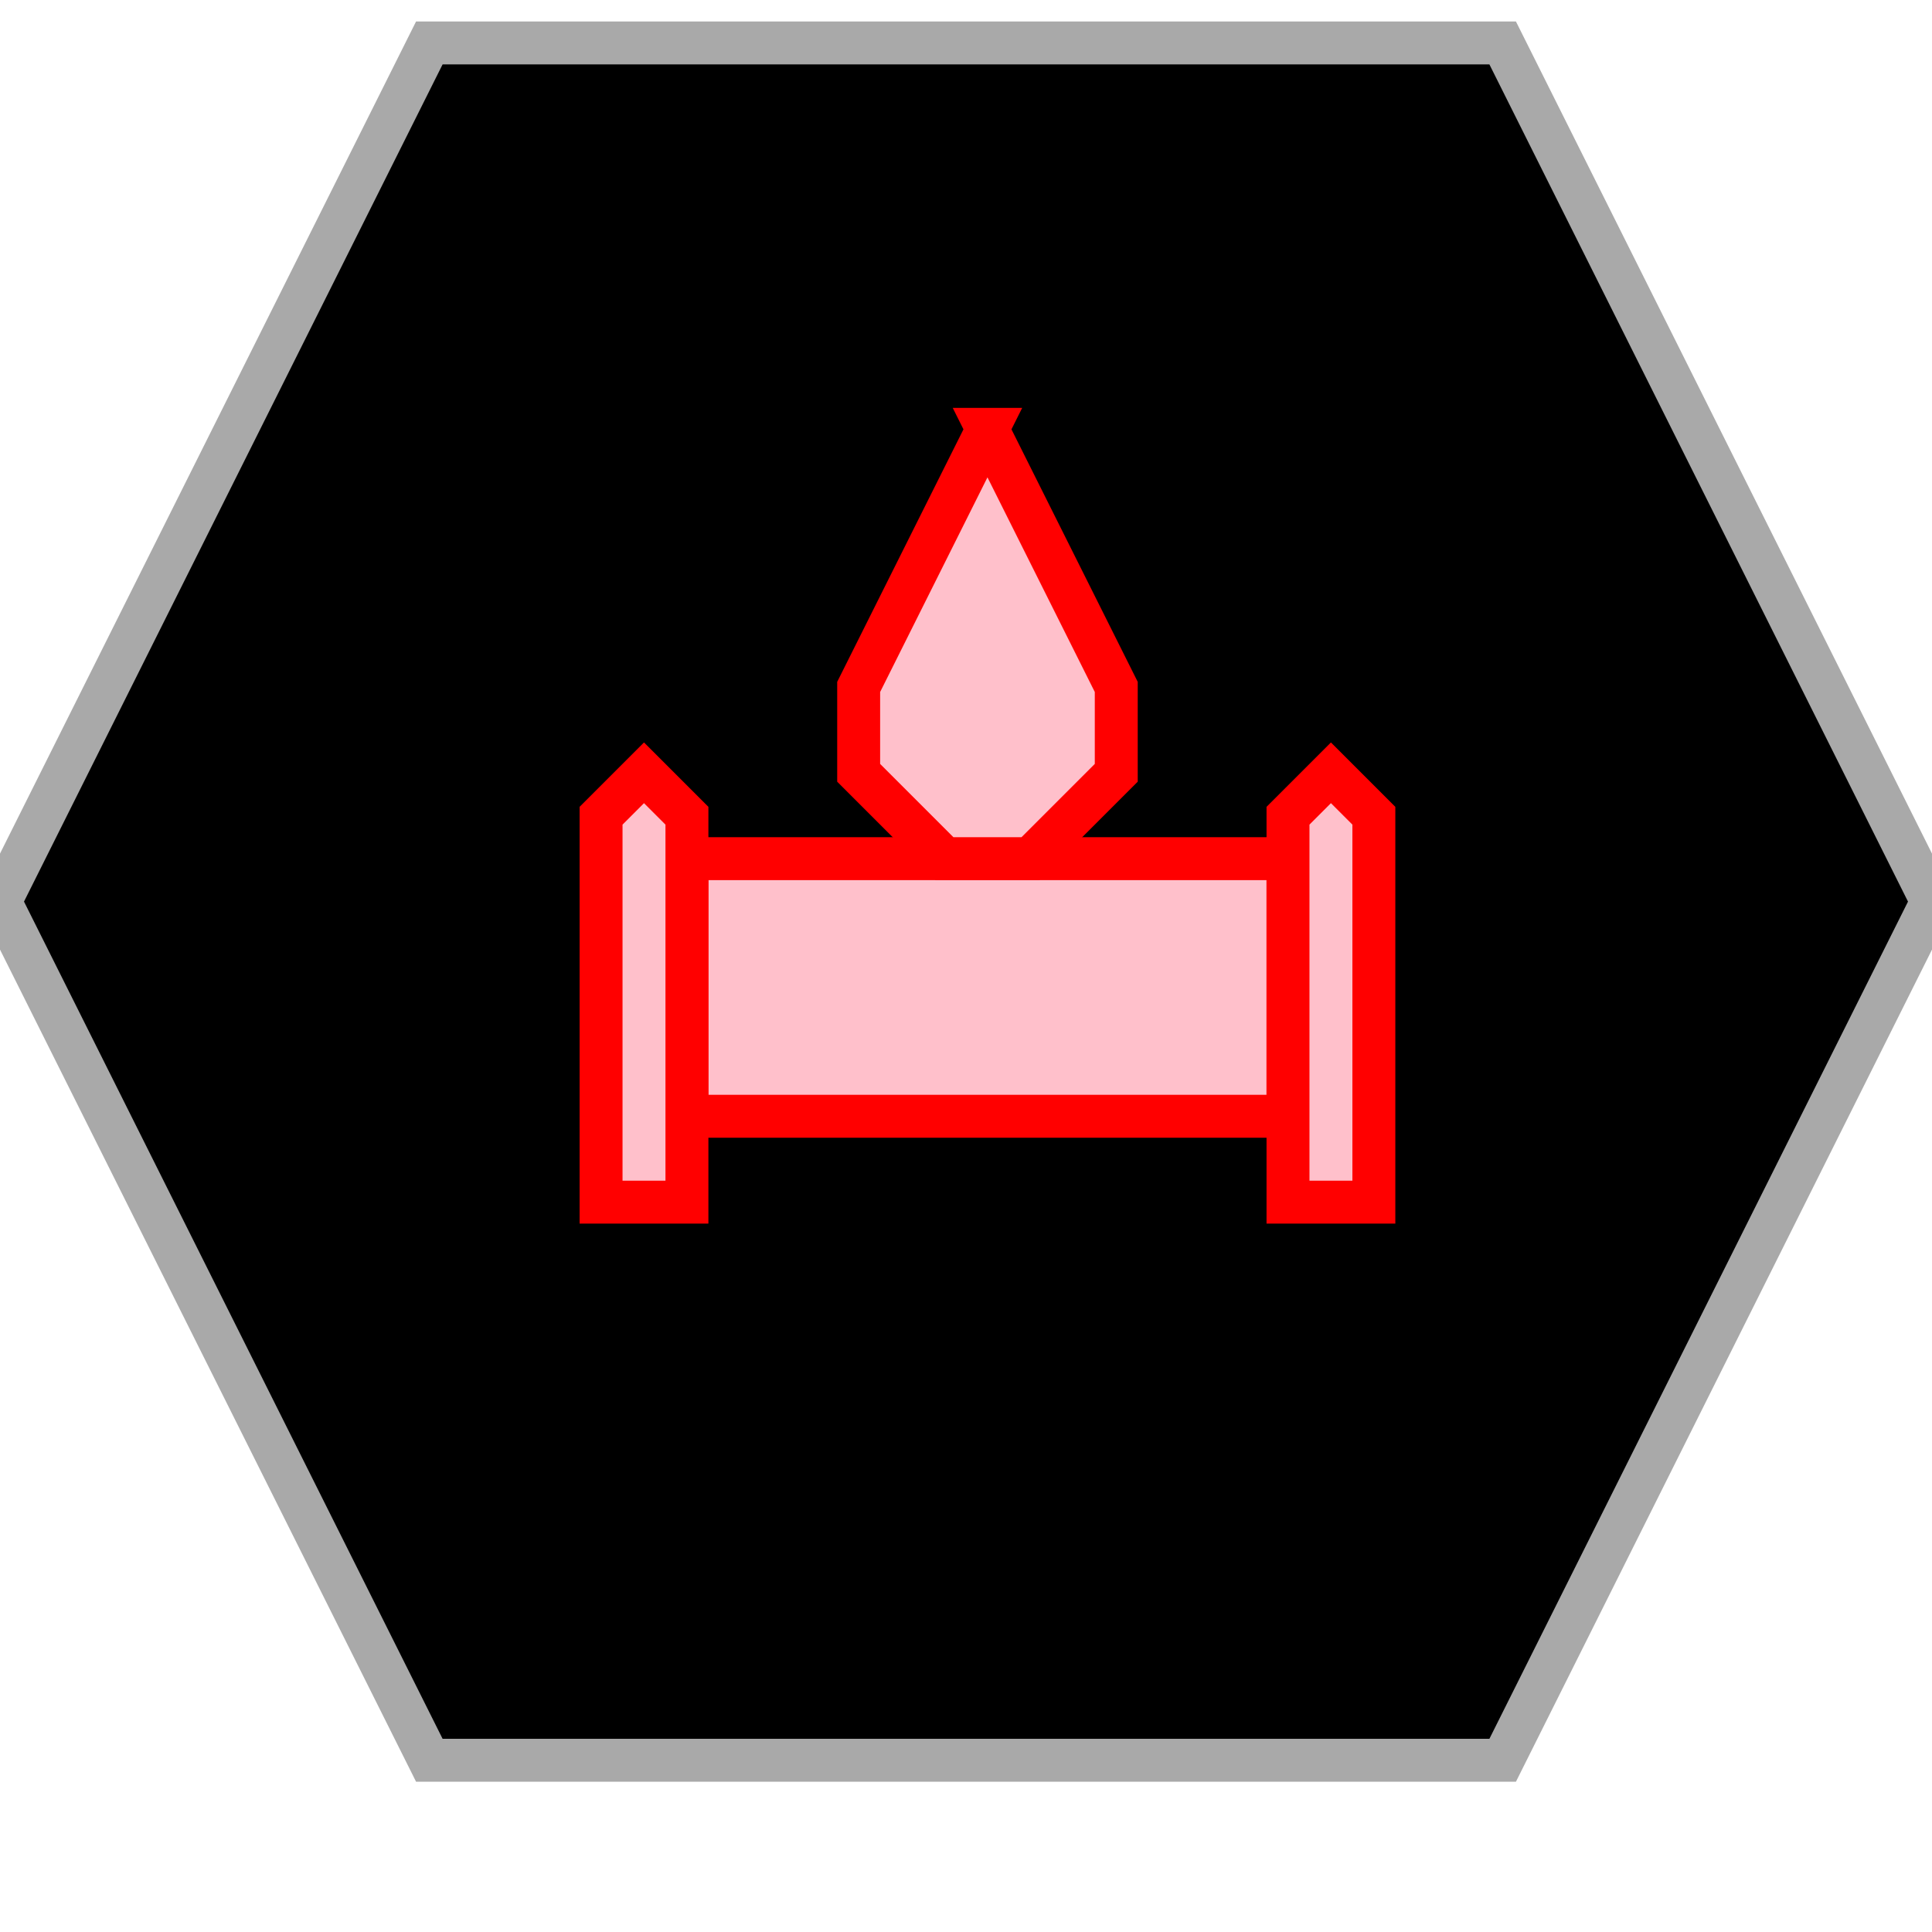 <?xml version="1.0" encoding="UTF-8"?>
<svg version="1.1" baseProfile="full" style="fill-opacity: 1; color-interpolation: auto; stroke: black; text-rendering: auto; stroke-linecap: square; stroke-miterlimit: 10; stroke-opacity: 1; shape-rendering: auto; fill: black; stroke-dasharray: none; font-weight: normal; stroke-width: 1; font-family: 'Dialog'; font-style: normal; stroke-linejoin: miter; stroke-dashoffset: 0pt; image-rendering: auto;" xmlns="http://www.w3.org/2000/svg" xmlns:xlink="http://www.w3.org/1999/xlink" xmlns:ev="http://www.w3.org/2001/xml-events" width="45" height="45">
  <defs id="genericDefs"/>
<g style="fill: black; stroke: darkgrey;"><path d="M10 41l-10 -20 10 -20 25 0 10 20 -10 20 Z"/></g>
<g style="fill: pink; font-family: monospace; stroke: red;" transform="translate(23,21)">

<!-- Tho NCL -->
<rect x="-7" y="-1" width="14" height="6" />
<path d="M 0 -11 l -3 6 0 2 2 2 2 0 2 -2 0 -2 -3 -6 Z" />
<path d="M -9 -2 l 0 9 2 0 0 -9 -1 -1 -1 1 Z" />
<path d="M 7 -2 l 0 9 2 0 0 -9 -1 -1 -1 1 Z" />

</g>
</svg>
